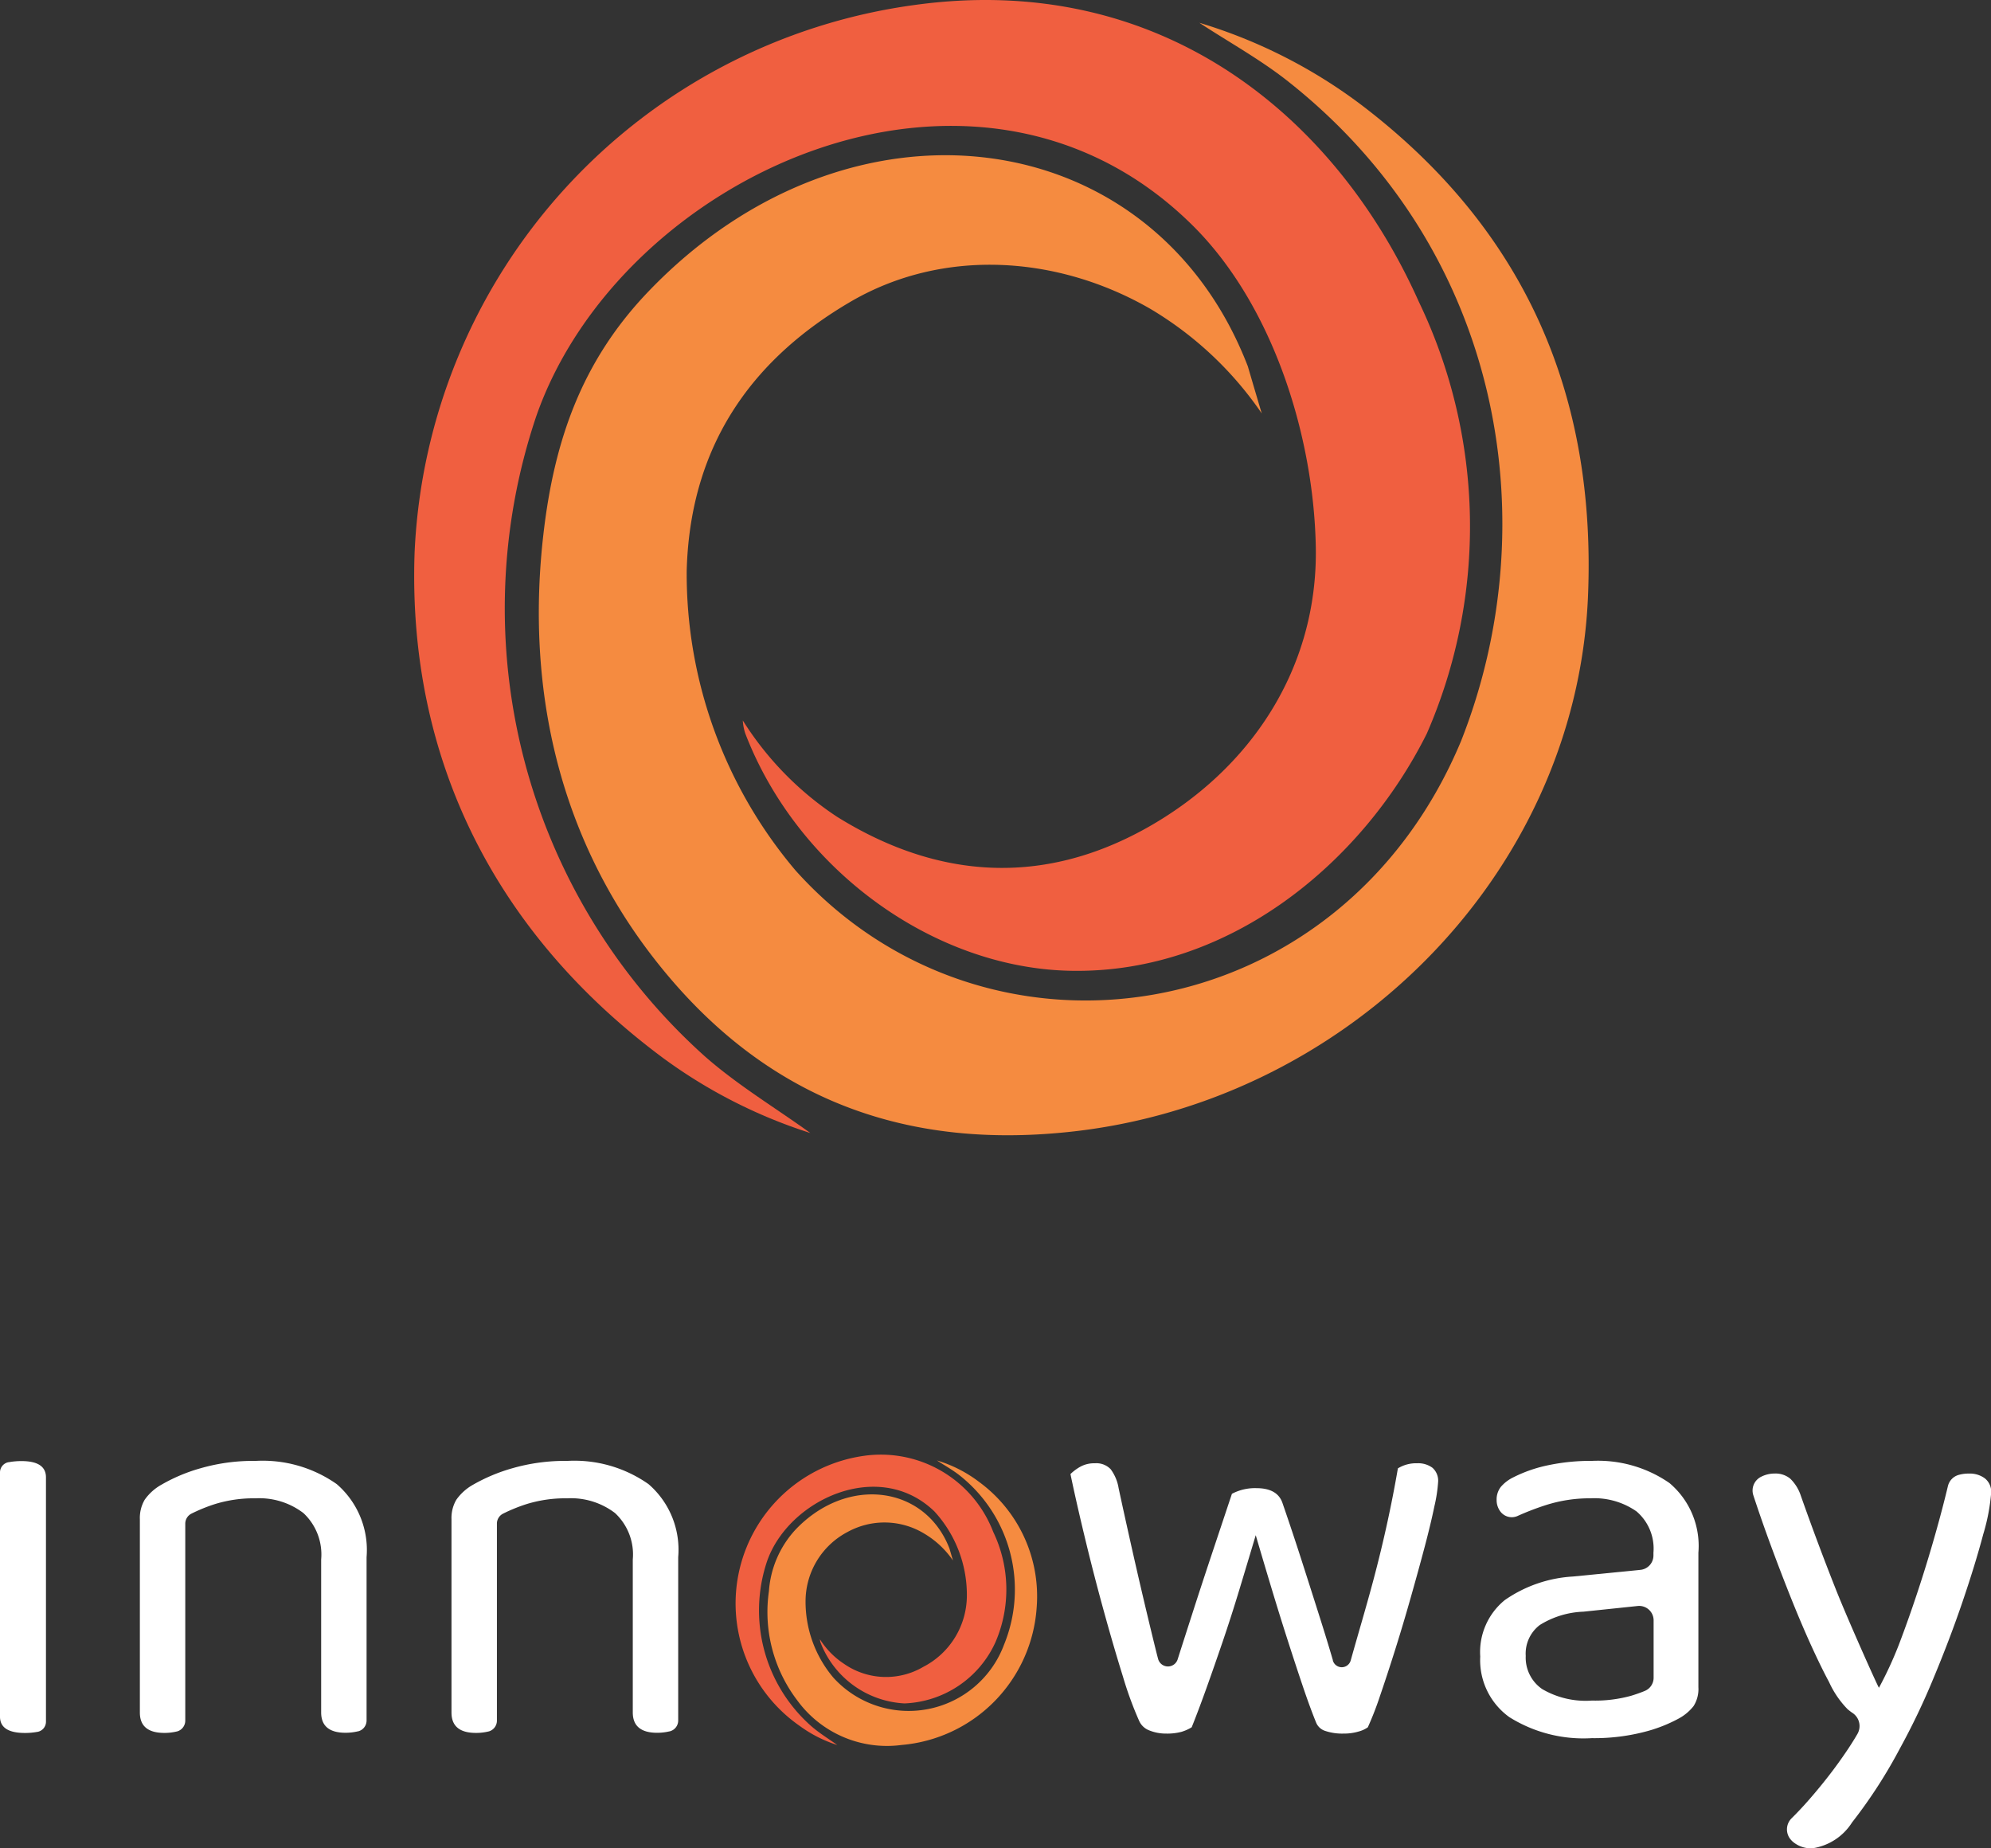<svg xmlns="http://www.w3.org/2000/svg" width="113.01" height="104.882" viewBox="0 0 113.01 104.882"><rect x="0" y="0" width="113.01" height="104.882" fill="#333333" stroke="none"/><g transform="translate(-53.495 -31.059)"><g transform="translate(77 31.059)"><path d="M1804.209,1265.294a20.061,20.061,0,0,0-6.311-5.928c-5.274-3.048-11.78-3.482-17.039-.406s-9.1,7.821-9.291,15.281a26.054,26.054,0,0,0,6.176,16.985c10.819,12.049,30.868,9.169,37.771-7.325,4.873-12.311,2.421-27.727-9.732-37.387-1.6-1.28-3.43-2.281-5.116-3.39a29.264,29.264,0,0,1,9.349,4.778c9.128,7.019,13.2,16.332,12.708,27.836-.714,15.952-14,28.924-29.9,30.373-9.6.9-17.274-2.367-23.134-9.917-5.436-7-7.271-15.43-6.243-24.148.618-5.261,2.182-9.723,5.905-13.627,11.463-12.013,28.7-9.727,34.066,4.2C1803.853,1264.1,1804.155,1265.118,1804.209,1265.294Z" transform="translate(-1756.096 -1241.831)" fill="#f58b40"/><path d="M1683.741,1288.773a29,29,0,0,1-8.362-4.26c-9.467-7.032-14.524-16.922-14.1-28.71a32.831,32.831,0,0,1,28.4-31.049c13.848-1.907,23.826,6.171,28.6,16.845a29.428,29.428,0,0,1,.451,24.509c-3.684,7.373-11.218,13.582-20.107,13.46-7.839-.1-15.592-5.72-18.572-13.46a2.817,2.817,0,0,1-.144-.748,18.028,18.028,0,0,0,5.36,5.473c5.716,3.552,11.666,3.917,17.54.64,5.95-3.327,9.732-9.088,9.624-15.912-.108-6.4-2.488-13.974-7.185-18.482-12.315-11.9-32.336-2.584-37.069,11.034a34.142,34.142,0,0,0,9.567,36.3C1679.6,1286.05,1681.789,1287.362,1683.741,1288.773Z" transform="translate(-1661.25 -1224.474)" fill="#f05f40"/></g><path d="M-561.668,1549.146a3.715,3.715,0,0,1-.707.063q-1.415,0-1.416-.924v-13.867a.592.592,0,0,1,.138-.375.592.592,0,0,1,.344-.2h.017a3.994,3.994,0,0,1,.723-.063q1.387,0,1.387.925v13.867a.592.592,0,0,1-.135.374.594.594,0,0,1-.341.2Z" transform="translate(617.286 -1419.805)" fill="#fff"/><path d="M-446.167,1536.674a4.124,4.124,0,0,0-2.717-.837,7.463,7.463,0,0,0-2.285.321,9.361,9.361,0,0,0-1.357.55.635.635,0,0,0-.253.234.634.634,0,0,0-.094.332v11.18a.634.634,0,0,1-.133.389.633.633,0,0,1-.343.226h-.007a2.936,2.936,0,0,1-.707.081q-1.387,0-1.387-1.156v-10.967a2.045,2.045,0,0,1,.274-1.109,2.87,2.87,0,0,1,.949-.853,9.643,9.643,0,0,1,2.219-.933,10.768,10.768,0,0,1,3.12-.418,7.312,7.312,0,0,1,4.614,1.318,4.941,4.941,0,0,1,1.692,4.144v9.269a.633.633,0,0,1-.135.392.631.631,0,0,1-.348.224h-.015a3,3,0,0,1-.693.081q-1.387,0-1.387-1.156v-8.677A3.211,3.211,0,0,0-446.167,1536.674Z" transform="translate(516.884 -1419.749)" fill="#fff"/><path d="M-204.774,1536.66a4.122,4.122,0,0,0-2.717-.837,7.434,7.434,0,0,0-2.283.321,9.262,9.262,0,0,0-1.358.55.635.635,0,0,0-.253.234.636.636,0,0,0-.094.332v11.18a.632.632,0,0,1-.133.389.632.632,0,0,1-.344.226h-.007a2.924,2.924,0,0,1-.707.081q-1.387,0-1.387-1.155v-10.967a2.044,2.044,0,0,1,.274-1.109,2.883,2.883,0,0,1,.949-.853,9.9,9.9,0,0,1,2.227-.934,10.769,10.769,0,0,1,3.12-.418,7.313,7.313,0,0,1,4.614,1.318,4.923,4.923,0,0,1,1.684,4.145v9.269a.633.633,0,0,1-.135.392.631.631,0,0,1-.348.224h-.015a3,3,0,0,1-.693.081q-1.387,0-1.387-1.156V1539.3A3.211,3.211,0,0,0-204.774,1536.66Z" transform="translate(293.179 -1419.735)" fill="#fff"/><path d="M276,1539.552q-.451,1.511-.918,3.055t-.949,2.959q-.482,1.415-.931,2.668t-.837,2.219a2.4,2.4,0,0,1-.578.258,3.121,3.121,0,0,1-.869.1,2.513,2.513,0,0,1-.949-.176,1.026,1.026,0,0,1-.594-.562,20.441,20.441,0,0,1-.916-2.509q-.53-1.7-1.094-3.748t-1.061-4.115q-.5-2.074-.82-3.618a2.661,2.661,0,0,1,.563-.418,1.62,1.62,0,0,1,.82-.193,1.124,1.124,0,0,1,.9.337,2.475,2.475,0,0,1,.451,1.078q.29,1.349.675,3.07t.772,3.36q.387,1.64.723,2.991c.022.084.044.17.068.256a.578.578,0,0,0,1.115.024l.007-.023q.369-1.155.853-2.658t1.061-3.236l1.156-3.467a2.8,2.8,0,0,1,1.387-.321q1.19,0,1.48.835.578,1.673,1.109,3.328t.98,3.071q.451,1.417.773,2.525v.022a.527.527,0,0,0,1.013,0c.4-1.435.856-2.949,1.263-4.472q.869-3.248,1.416-6.432a1.979,1.979,0,0,1,1.093-.289,1.358,1.358,0,0,1,.869.256.977.977,0,0,1,.321.809,8.418,8.418,0,0,1-.209,1.367q-.209,1.013-.563,2.347t-.788,2.862q-.432,1.526-.884,2.959t-.853,2.6a18.207,18.207,0,0,1-.693,1.784,1.635,1.635,0,0,1-.53.241,2.929,2.929,0,0,1-.853.115,3,3,0,0,1-1.012-.144.829.829,0,0,1-.532-.462q-.354-.868-.756-2.058t-.852-2.59q-.451-1.4-.916-2.942T276,1539.552Z" transform="translate(-151.229 -1421.372)" fill="#fff"/><path d="M589.186,1533.711a7.125,7.125,0,0,1,4.437,1.255,4.666,4.666,0,0,1,1.641,3.955v7.627a1.8,1.8,0,0,1-.274,1.077,2.71,2.71,0,0,1-.82.693,8.383,8.383,0,0,1-2.042.788,11.353,11.353,0,0,1-2.911.337,7.919,7.919,0,0,1-4.679-1.19,3.975,3.975,0,0,1-1.656-3.44,3.8,3.8,0,0,1,1.387-3.2,7.531,7.531,0,0,1,3.877-1.342l3.827-.378a.82.82,0,0,0,.74-.816v-.157a2.771,2.771,0,0,0-.965-2.348,4.179,4.179,0,0,0-2.6-.74,8.2,8.2,0,0,0-2.542.386,15.284,15.284,0,0,0-1.592.611.809.809,0,0,1-.993-.252h0a1.065,1.065,0,0,1-.209-.643,1.166,1.166,0,0,1,.231-.74,2.17,2.17,0,0,1,.707-.547,7.91,7.91,0,0,1,1.995-.693,11.7,11.7,0,0,1,2.446-.246Zm.031,13.6a7.677,7.677,0,0,0,2.235-.274q.454-.14.776-.276a.808.808,0,0,0,.495-.752v-3.257a.82.82,0,0,0-.9-.809l-3.083.323a5.024,5.024,0,0,0-2.476.756,2.039,2.039,0,0,0-.8,1.753,2.168,2.168,0,0,0,.931,1.881,4.883,4.883,0,0,0,2.824.655Z" transform="translate(-445.368 -1419.745)" fill="#fff"/><path d="M798.192,1555.291q-.417-.772-.965-1.965t-1.142-2.669q-.594-1.479-1.205-3.135-.517-1.4-.987-2.832a.87.87,0,0,1,.422-1.04h0a1.682,1.682,0,0,1,.788-.193,1.306,1.306,0,0,1,.884.29,2.364,2.364,0,0,1,.6.965q.964,2.733,2.01,5.37c.693,1.74,2.39,5.532,2.427,5.532a21.874,21.874,0,0,0,1.123-2.427q.547-1.432,1.078-3.039t1-3.264q.4-1.41.713-2.716a.871.871,0,0,1,.589-.628h0a2.078,2.078,0,0,1,.611-.081,1.426,1.426,0,0,1,.9.274.97.97,0,0,1,.354.821,11.184,11.184,0,0,1-.449,2.347q-.45,1.7-1.174,3.827t-1.656,4.358a39.858,39.858,0,0,1-1.9,3.972,28.3,28.3,0,0,1-2.718,4.2,3.226,3.226,0,0,1-2.235,1.464,1.582,1.582,0,0,1-1.142-.386c-.032-.031-.063-.062-.092-.095a.886.886,0,0,1,.044-1.225q.331-.326.708-.739.641-.709,1.286-1.528t1.223-1.688c.185-.279.356-.552.511-.821a.893.893,0,0,0-.265-1.19,2.964,2.964,0,0,1-.295-.225A5.388,5.388,0,0,1,798.192,1555.291Z" transform="translate(-640.878 -1428.775)" fill="#fff"/><path d="M41.379,1538.987a5.146,5.146,0,0,0-1.618-1.52,4.349,4.349,0,0,0-4.368-.1,4.445,4.445,0,0,0-2.382,3.917,6.678,6.678,0,0,0,1.583,4.354,5.778,5.778,0,0,0,9.683-1.878,8.256,8.256,0,0,0-2.495-9.584c-.411-.328-.879-.585-1.312-.869a7.5,7.5,0,0,1,2.4,1.225,8.048,8.048,0,0,1,3.258,7.135,8.4,8.4,0,0,1-7.666,7.786,6.3,6.3,0,0,1-5.93-2.542,8.27,8.27,0,0,1-1.6-6.19,5.724,5.724,0,0,1,1.514-3.493c2.939-3.08,7.358-2.493,8.733,1.076C41.288,1538.68,41.365,1538.942,41.379,1538.987Z" transform="translate(66.208 -1419.368)" fill="#f58b40"/><path d="M11.882,1545.26a7.437,7.437,0,0,1-2.144-1.092,8.458,8.458,0,0,1,3.664-15.32,6.832,6.832,0,0,1,7.332,4.318,7.544,7.544,0,0,1,.116,6.283,5.922,5.922,0,0,1-5.155,3.45,5.408,5.408,0,0,1-4.761-3.45.723.723,0,0,1-.037-.192,4.62,4.62,0,0,0,1.374,1.4,4.182,4.182,0,0,0,4.5.164,4.561,4.561,0,0,0,2.467-4.079,7.009,7.009,0,0,0-1.842-4.738c-3.157-3.051-8.289-.662-9.5,2.829a8.753,8.753,0,0,0,2.453,9.305C10.82,1544.562,11.382,1544.9,11.882,1545.26Z" transform="translate(89.137 -1415.172)" fill="#f05f40"/></g></svg>